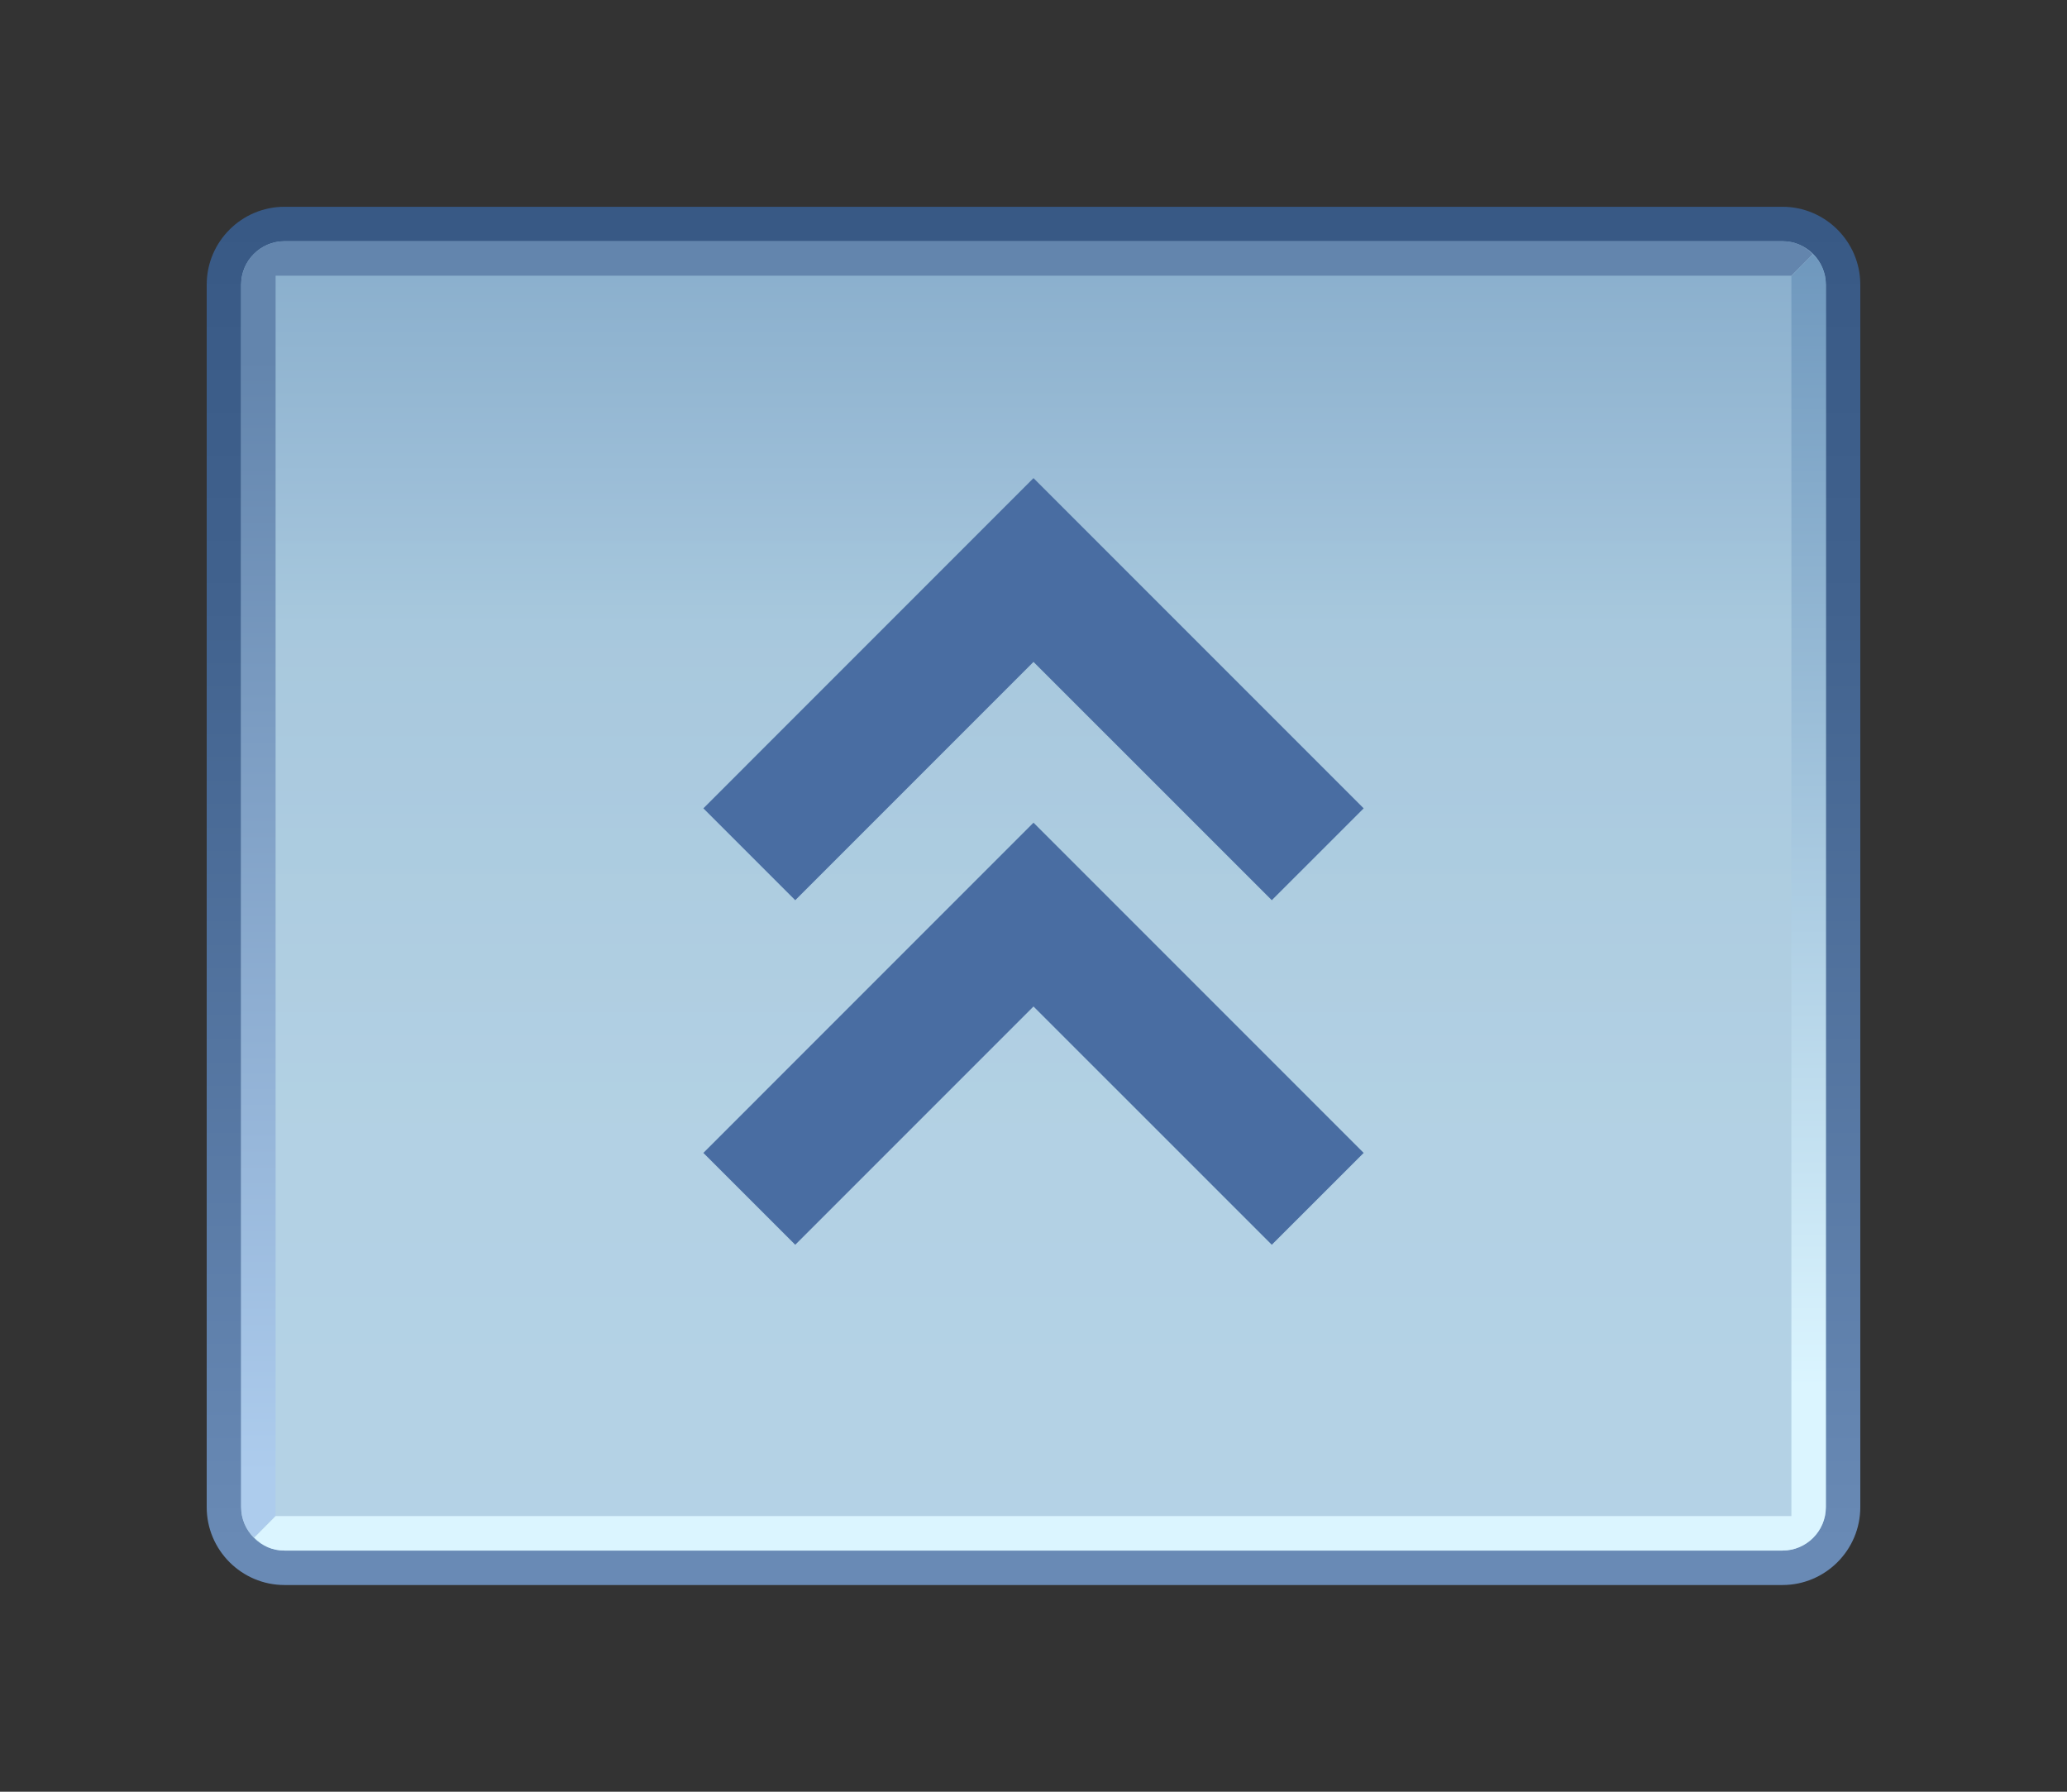 <?xml version="1.0" encoding="UTF-8"?>
<!DOCTYPE svg PUBLIC "-//W3C//DTD SVG 1.1 Tiny//EN" "http://www.w3.org/Graphics/SVG/1.1/DTD/svg11-tiny.dtd">
<svg width="60" height="52" viewBox="-0.393 0.104 60 52">
<rect x="-0.393" y="0.104" width="60" height="52" fill="#333333" stroke="none"/>
<linearGradient id="_5" gradientUnits="userSpaceOnUse" x1="29.61" y1="44.91" x2="29.61" y2="6.51">
<stop stop-color="#698AB5" offset="0"/>
<stop stop-color="#41628E" offset="0.71"/>
<stop stop-color="#385985" offset="1"/>
</linearGradient>
<path d="M7.866,6.105c-1.245,0-2.259,1.014-2.259,2.259v35.481c0,1.246,1.014,2.26,2.259,2.26h43.481 c1.246,0,2.26-1.014,2.26-2.26V8.364c0-1.245-1.014-2.259-2.26-2.259H7.866z" fill="url(#_5)"/>
<g fill-opacity="0.9" stroke-opacity="0.9">
<linearGradient id="_6" gradientUnits="userSpaceOnUse" x1="29.61" y1="1.56" x2="29.61" y2="46.69">
<stop stop-color="#6694BF" offset="0"/>
<stop stop-color="#8CB3D2" offset="0.09"/>
<stop stop-color="#B3D3E6" offset="0.37"/>
<stop stop-color="#BDDBEB" offset="0.69"/>
</linearGradient>
<path d="M6.607,43.846V8.364c0-0.694,0.564-1.259,1.259-1.259h43.481c0.694,0,1.26,0.564,1.26,1.259 v35.481c0,0.694-0.565,1.26-1.26,1.26H7.866C7.172,45.105,6.607,44.54,6.607,43.846z" fill="url(#_6)"/>
</g>
<linearGradient id="_7" gradientUnits="userSpaceOnUse" x1="29.42" y1="42.89" x2="29.42" y2="10.48">
<stop stop-color="#ADCCED" offset="0"/>
<stop stop-color="#6385AD" offset="1"/>
</linearGradient>
<path d="M52.226,7.482c-0.243-0.252-0.529-0.377-0.878-0.377H7.866c-0.694,0-1.259,0.564-1.259,1.259 v35.481c0,0.346,0.143,0.652,0.372,0.873c0.003,0.013,0.628-0.628,0.628-0.628V8.105h43.999L52.226,7.482z" fill="url(#_7)"/>
<linearGradient id="_8" gradientUnits="userSpaceOnUse" x1="29.8" y1="40.36" x2="29.8" y2="0.89">
<stop stop-color="#DBF5FF" offset="0"/>
<stop stop-color="#5985B0" offset="1"/>
</linearGradient>
<path d="M6.989,44.728c0.243,0.252,0.529,0.377,0.878,0.377h43.481c0.694,0,1.259-0.564,1.259-1.259V8.364 c0-0.346-0.143-0.652-0.372-0.873c-0.003-0.013-0.628,0.628-0.628,0.628s0,35.206,0,35.985c-0.738,0-43.999,0-43.999,0 L6.989,44.728z" fill="url(#_8)"/>
<path d="M20.024,23.564l2.667,2.666c0,0,5.041-5.041,6.916-6.916c1.875,1.875,6.917,6.916,6.917,6.916 l2.667-2.666l-9.584-9.584L20.024,23.564z" fill="#496DA2"/>
<path d="M20.024,33.564l2.667,2.666c0,0,5.041-5.041,6.916-6.916c1.875,1.875,6.917,6.916,6.917,6.916 l2.667-2.666l-9.584-9.584L20.024,33.564z" fill="#496DA2"/>
</svg>